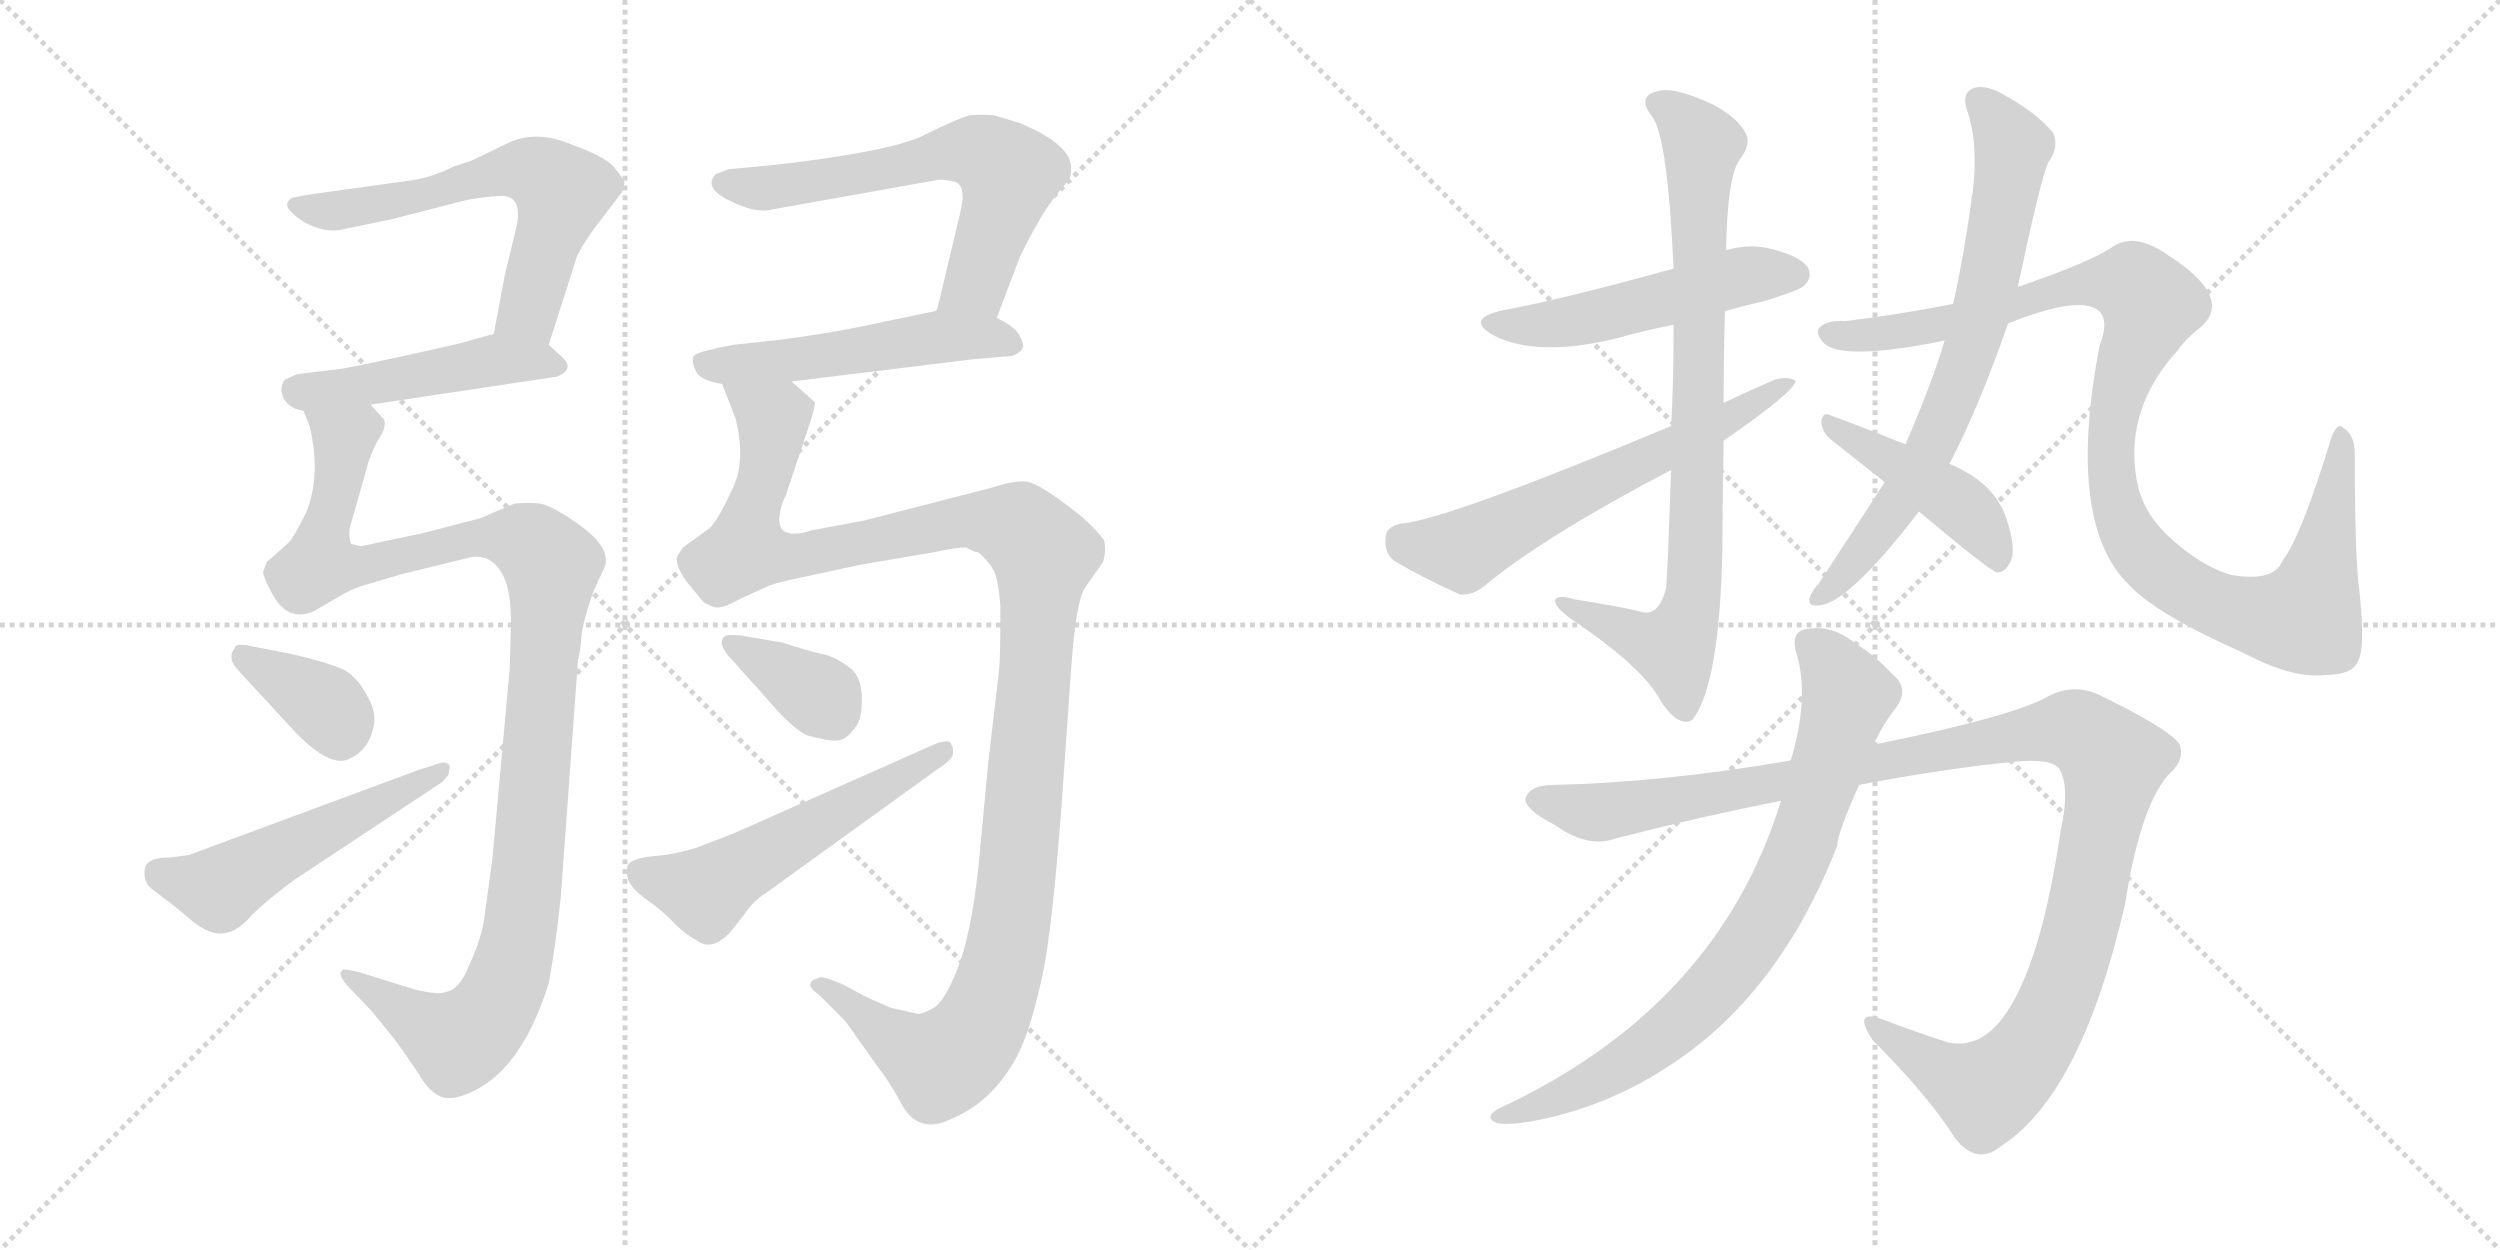 <svg version="1.1" viewBox="0 0 2048 1024" xmlns="http://www.w3.org/2000/svg">
  <g stroke="lightgray" stroke-dasharray="1,1" stroke-width="1" transform="scale(4, 4)">
    <line x1="0" y1="0" x2="256" y2="256"></line>
    <line x1="256" y1="0" x2="0" y2="256"></line>
    <line x1="128" y1="0" x2="128" y2="256"></line>
    <line x1="0" y1="128" x2="256" y2="128"></line>
    <line x1="256" y1="0" x2="512" y2="256"></line>
    <line x1="512" y1="0" x2="256" y2="256"></line>
    <line x1="384" y1="0" x2="384" y2="256"></line>
    <line x1="256" y1="128" x2="512" y2="128"></line>
  </g>
<g transform="scale(1, -1) translate(0, -850)">
   <style type="text/css">
    @keyframes keyframes0 {
      from {
       stroke: black;
       stroke-dashoffset: 605;
       stroke-width: 128;
       }
       66% {
       animation-timing-function: step-end;
       stroke: black;
       stroke-dashoffset: 0;
       stroke-width: 128;
       }
       to {
       stroke: black;
       stroke-width: 1024;
       }
       }
       #make-me-a-hanzi-animation-0 {
         animation: keyframes0 0.742s both;
         animation-delay: 0s;
         animation-timing-function: linear;
       }
    @keyframes keyframes1 {
      from {
       stroke: black;
       stroke-dashoffset: 467;
       stroke-width: 128;
       }
       60% {
       animation-timing-function: step-end;
       stroke: black;
       stroke-dashoffset: 0;
       stroke-width: 128;
       }
       to {
       stroke: black;
       stroke-width: 1024;
       }
       }
       #make-me-a-hanzi-animation-1 {
         animation: keyframes1 0.63s both;
         animation-delay: 0.742s;
         animation-timing-function: linear;
       }
    @keyframes keyframes2 {
      from {
       stroke: black;
       stroke-dashoffset: 1105;
       stroke-width: 128;
       }
       78% {
       animation-timing-function: step-end;
       stroke: black;
       stroke-dashoffset: 0;
       stroke-width: 128;
       }
       to {
       stroke: black;
       stroke-width: 1024;
       }
       }
       #make-me-a-hanzi-animation-2 {
         animation: keyframes2 1.149s both;
         animation-delay: 1.372s;
         animation-timing-function: linear;
       }
    @keyframes keyframes3 {
      from {
       stroke: black;
       stroke-dashoffset: 358;
       stroke-width: 128;
       }
       54% {
       animation-timing-function: step-end;
       stroke: black;
       stroke-dashoffset: 0;
       stroke-width: 128;
       }
       to {
       stroke: black;
       stroke-width: 1024;
       }
       }
       #make-me-a-hanzi-animation-3 {
         animation: keyframes3 0.541s both;
         animation-delay: 2.522s;
         animation-timing-function: linear;
       }
    @keyframes keyframes4 {
      from {
       stroke: black;
       stroke-dashoffset: 512;
       stroke-width: 128;
       }
       63% {
       animation-timing-function: step-end;
       stroke: black;
       stroke-dashoffset: 0;
       stroke-width: 128;
       }
       to {
       stroke: black;
       stroke-width: 1024;
       }
       }
       #make-me-a-hanzi-animation-4 {
         animation: keyframes4 0.667s both;
         animation-delay: 3.063s;
         animation-timing-function: linear;
       }
    @keyframes keyframes5 {
      from {
       stroke: black;
       stroke-dashoffset: 620;
       stroke-width: 128;
       }
       67% {
       animation-timing-function: step-end;
       stroke: black;
       stroke-dashoffset: 0;
       stroke-width: 128;
       }
       to {
       stroke: black;
       stroke-width: 1024;
       }
       }
       #make-me-a-hanzi-animation-5 {
         animation: keyframes5 0.755s both;
         animation-delay: 3.73s;
         animation-timing-function: linear;
       }
    @keyframes keyframes6 {
      from {
       stroke: black;
       stroke-dashoffset: 513;
       stroke-width: 128;
       }
       63% {
       animation-timing-function: step-end;
       stroke: black;
       stroke-dashoffset: 0;
       stroke-width: 128;
       }
       to {
       stroke: black;
       stroke-width: 1024;
       }
       }
       #make-me-a-hanzi-animation-6 {
         animation: keyframes6 0.667s both;
         animation-delay: 4.484s;
         animation-timing-function: linear;
       }
    @keyframes keyframes7 {
      from {
       stroke: black;
       stroke-dashoffset: 1215;
       stroke-width: 128;
       }
       80% {
       animation-timing-function: step-end;
       stroke: black;
       stroke-dashoffset: 0;
       stroke-width: 128;
       }
       to {
       stroke: black;
       stroke-width: 1024;
       }
       }
       #make-me-a-hanzi-animation-7 {
         animation: keyframes7 1.239s both;
         animation-delay: 5.152s;
         animation-timing-function: linear;
       }
    @keyframes keyframes8 {
      from {
       stroke: black;
       stroke-dashoffset: 360;
       stroke-width: 128;
       }
       54% {
       animation-timing-function: step-end;
       stroke: black;
       stroke-dashoffset: 0;
       stroke-width: 128;
       }
       to {
       stroke: black;
       stroke-width: 1024;
       }
       }
       #make-me-a-hanzi-animation-8 {
         animation: keyframes8 0.543s both;
         animation-delay: 6.39s;
         animation-timing-function: linear;
       }
    @keyframes keyframes9 {
      from {
       stroke: black;
       stroke-dashoffset: 539;
       stroke-width: 128;
       }
       64% {
       animation-timing-function: step-end;
       stroke: black;
       stroke-dashoffset: 0;
       stroke-width: 128;
       }
       to {
       stroke: black;
       stroke-width: 1024;
       }
       }
       #make-me-a-hanzi-animation-9 {
         animation: keyframes9 0.689s both;
         animation-delay: 6.933s;
         animation-timing-function: linear;
       }
    @keyframes keyframes10 {
      from {
       stroke: black;
       stroke-dashoffset: 506;
       stroke-width: 128;
       }
       62% {
       animation-timing-function: step-end;
       stroke: black;
       stroke-dashoffset: 0;
       stroke-width: 128;
       }
       to {
       stroke: black;
       stroke-width: 1024;
       }
       }
       #make-me-a-hanzi-animation-10 {
         animation: keyframes10 0.662s both;
         animation-delay: 7.622s;
         animation-timing-function: linear;
       }
    @keyframes keyframes11 {
      from {
       stroke: black;
       stroke-dashoffset: 820;
       stroke-width: 128;
       }
       73% {
       animation-timing-function: step-end;
       stroke: black;
       stroke-dashoffset: 0;
       stroke-width: 128;
       }
       to {
       stroke: black;
       stroke-width: 1024;
       }
       }
       #make-me-a-hanzi-animation-11 {
         animation: keyframes11 0.917s both;
         animation-delay: 8.284s;
         animation-timing-function: linear;
       }
    @keyframes keyframes12 {
      from {
       stroke: black;
       stroke-dashoffset: 610;
       stroke-width: 128;
       }
       67% {
       animation-timing-function: step-end;
       stroke: black;
       stroke-dashoffset: 0;
       stroke-width: 128;
       }
       to {
       stroke: black;
       stroke-width: 1024;
       }
       }
       #make-me-a-hanzi-animation-12 {
         animation: keyframes12 0.746s both;
         animation-delay: 9.201s;
         animation-timing-function: linear;
       }
    @keyframes keyframes13 {
      from {
       stroke: black;
       stroke-dashoffset: 711;
       stroke-width: 128;
       }
       70% {
       animation-timing-function: step-end;
       stroke: black;
       stroke-dashoffset: 0;
       stroke-width: 128;
       }
       to {
       stroke: black;
       stroke-width: 1024;
       }
       }
       #make-me-a-hanzi-animation-13 {
         animation: keyframes13 0.829s both;
         animation-delay: 9.948s;
         animation-timing-function: linear;
       }
    @keyframes keyframes14 {
      from {
       stroke: black;
       stroke-dashoffset: 1047;
       stroke-width: 128;
       }
       77% {
       animation-timing-function: step-end;
       stroke: black;
       stroke-dashoffset: 0;
       stroke-width: 128;
       }
       to {
       stroke: black;
       stroke-width: 1024;
       }
       }
       #make-me-a-hanzi-animation-14 {
         animation: keyframes14 1.102s both;
         animation-delay: 10.776s;
         animation-timing-function: linear;
       }
    @keyframes keyframes15 {
      from {
       stroke: black;
       stroke-dashoffset: 438;
       stroke-width: 128;
       }
       59% {
       animation-timing-function: step-end;
       stroke: black;
       stroke-dashoffset: 0;
       stroke-width: 128;
       }
       to {
       stroke: black;
       stroke-width: 1024;
       }
       }
       #make-me-a-hanzi-animation-15 {
         animation: keyframes15 0.606s both;
         animation-delay: 11.878s;
         animation-timing-function: linear;
       }
    @keyframes keyframes16 {
      from {
       stroke: black;
       stroke-dashoffset: 1146;
       stroke-width: 128;
       }
       79% {
       animation-timing-function: step-end;
       stroke: black;
       stroke-dashoffset: 0;
       stroke-width: 128;
       }
       to {
       stroke: black;
       stroke-width: 1024;
       }
       }
       #make-me-a-hanzi-animation-16 {
         animation: keyframes16 1.183s both;
         animation-delay: 12.485s;
         animation-timing-function: linear;
       }
    @keyframes keyframes17 {
      from {
       stroke: black;
       stroke-dashoffset: 782;
       stroke-width: 128;
       }
       72% {
       animation-timing-function: step-end;
       stroke: black;
       stroke-dashoffset: 0;
       stroke-width: 128;
       }
       to {
       stroke: black;
       stroke-width: 1024;
       }
       }
       #make-me-a-hanzi-animation-17 {
         animation: keyframes17 0.886s both;
         animation-delay: 13.667s;
         animation-timing-function: linear;
       }
</style>
<path d="M 449.5 567.5 L 472.5 639.5 Q 473.5 643.5 486.5 662.5 L 509.5 692.5 Q 511.5 697.5 511.5 700.5 Q 511.5 702.5 503.5 712.5 Q 496.5 721.5 468.5 731.5 Q 440.5 743.5 417.5 733.5 L 386.5 718.5 L 371.5 713.5 Q 351.5 703.5 331.5 701.5 L 259.5 691.5 Q 239.5 688.5 238.5 687.5 Q 231.5 682.5 239.5 675.5 Q 247.5 667.5 259.5 663.5 Q 271.5 659.5 282.5 662.5 L 321.5 670.5 L 375.5 684.5 Q 390.5 688.5 409.5 689.5 Q 429.5 690.5 422.5 661.5 L 413.5 624.5 L 404.5 576.5 C 398.5 547.5 440.5 538.5 449.5 567.5 Z" fill="lightgray"></path> 
<path d="M 303.5 518.5 L 456.5 541.5 Q 470.5 547.5 461.5 556.5 L 449.5 567.5 C 431.5 584.5 431.5 584.5 404.5 576.5 L 379.5 569.5 Q 372.5 567.5 326.5 557.5 Q 280.5 547.5 276.5 547.5 L 243.5 543.5 L 234.5 539.5 Q 231.5 538.5 230.5 531.5 Q 230.5 524.5 235.5 519.5 Q 240.5 514.5 248.5 513.5 L 303.5 518.5 Z" fill="lightgray"></path> 
<path d="M 314.5 506.5 L 303.5 518.5 C 291.5 546.5 239.5 542.5 248.5 513.5 L 253.5 501.5 Q 263.5 460.5 250.5 429.5 Q 240.5 409.5 236.5 405.5 L 218.5 389.5 L 215.5 381.5 Q 215.5 377.5 222.5 364.5 Q 235.5 339.5 257.5 349.5 L 281.5 363.5 Q 290.5 368.5 301.5 371.5 L 328.5 379.5 L 381.5 392.5 Q 398.5 397.5 408.5 384.5 Q 419.5 370.5 418.5 335.5 L 417.5 301.5 L 403.5 147.5 L 397.5 103.5 Q 395.5 82.5 383.5 57.5 Q 376.5 39.5 365.5 37.5 Q 360.5 34.5 339.5 39.5 L 294.5 53.5 Q 282.5 56.5 280.5 55.5 Q 275.5 51.5 287.5 39.5 L 305.5 20.5 L 322.5 -0.5 Q 331.5 -12.5 343.5 -30.5 Q 351.5 -44.5 361.5 -48.5 Q 371.5 -52.5 390.5 -42.5 Q 428.5 -22.5 449.5 44.5 Q 455.5 76.5 459.5 116.5 L 473.5 309.5 Q 475.5 315.5 476.5 330.5 Q 478.5 344.5 486.5 366.5 L 493.5 381.5 Q 504.5 399.5 472.5 421.5 Q 452.5 435.5 442.5 437.5 Q 433.5 438.5 421.5 437.5 L 393.5 425.5 L 347.5 413.5 L 295.5 402.5 L 287.5 404.5 Q 285.5 410.5 286.5 417.5 L 300.5 466.5 Q 301.5 472.5 308.5 487.5 Q 317.5 500.5 314.5 506.5 Z" fill="lightgray"></path> 
<path d="M 237.5 314.5 L 201.5 321.5 Q 192.5 322.5 192.5 319.5 Q 185.5 310.5 195.5 300.5 L 243.5 248.5 Q 271.5 220.5 286.5 228.5 Q 301.5 235.5 305.5 252.5 Q 309.5 265.5 300.5 280.5 Q 292.5 295.5 281.5 301.5 Q 264.5 308.5 237.5 314.5 Z" fill="lightgray"></path> 
<path d="M 123.5 122.5 L 136.5 112.5 Q 143.5 107.5 157.5 95.5 Q 172.5 83.5 183.5 85.5 Q 194.5 86.5 206.5 100.5 Q 219.5 113.5 241.5 129.5 L 362.5 209.5 L 367.5 215.5 Q 367.5 219.5 368.5 220.5 Q 368.5 225.5 362.5 225.5 L 343.5 219.5 L 154.5 149.5 L 138.5 147.5 Q 119.5 147.5 118.5 137.5 Q 117.5 127.5 123.5 122.5 Z" fill="lightgray"></path> 
<path d="M 597.5 711.5 L 586.5 707.5 Q 572.5 693.5 612.5 679.5 Q 619.5 677.5 627.5 677.5 L 767.5 702.5 Q 770.5 703.5 780.5 701.5 Q 788.5 700.5 788.5 689.5 Q 789.5 686.5 783.5 662.5 L 767.5 595.5 C 760.5 566.5 805.5 561.5 816.5 589.5 L 835.5 639.5 Q 850.5 670.5 862.5 686.5 L 874.5 701.5 Q 877.5 704.5 877.5 711.5 Q 878.5 731.5 834.5 749.5 L 814.5 755.5 Q 803.5 756.5 794.5 755.5 Q 785.5 753.5 757.5 739.5 Q 729.5 725.5 630.5 714.5 L 597.5 711.5 Z" fill="lightgray"></path> 
<path d="M 767.5 595.5 L 705.5 582.5 Q 676.5 576.5 637.5 571.5 L 600.5 567.5 Q 574.5 562.5 569.5 559.5 Q 564.5 555.5 571.5 543.5 Q 577.5 537.5 591.5 535.5 L 648.5 537.5 L 795.5 555.5 L 829.5 558.5 Q 836.5 561.5 837.5 564.5 Q 839.5 567.5 834.5 576.5 Q 829.5 583.5 816.5 589.5 C 794.5 601.5 794.5 601.5 767.5 595.5 Z" fill="lightgray"></path> 
<path d="M 591.5 535.5 L 602.5 507.5 Q 611.5 471.5 599.5 448.5 Q 588.5 424.5 581.5 417.5 L 559.5 401.5 L 555.5 395.5 Q 551.5 389.5 562.5 373.5 L 576.5 356.5 Q 585.5 351.5 589.5 352.5 Q 593.5 352.5 606.5 359.5 L 628.5 369.5 Q 634.5 372.5 654.5 376.5 L 705.5 387.5 L 764.5 397.5 Q 782.5 401.5 791.5 401.5 Q 798.5 397.5 801.5 397.5 Q 810.5 389.5 813.5 383.5 Q 817.5 377.5 819.5 354.5 Q 819.5 309.5 818.5 301.5 L 809.5 224.5 L 801.5 139.5 Q 795.5 84.5 784.5 56.5 Q 773.5 28.5 763.5 23.5 Q 753.5 18.5 751.5 19.5 L 729.5 24.5 Q 708.5 33.5 705.5 35.5 L 690.5 43.5 Q 676.5 49.5 672.5 49.5 L 666.5 47.5 Q 659.5 42.5 670.5 35.5 L 692.5 13.5 L 719.5 -24.5 Q 727.5 -34.5 737.5 -52.5 Q 751.5 -80.5 779.5 -66.5 Q 813.5 -52.5 833.5 -14.5 Q 843.5 4.5 852.5 44.5 Q 862.5 84.5 871.5 216.5 L 877.5 302.5 Q 881.5 359.5 889.5 369.5 L 903.5 389.5 Q 906.5 397.5 904.5 407.5 Q 899.5 414.5 886.5 426.5 Q 851.5 454.5 840.5 455.5 Q 830.5 456.5 812.5 450.5 L 707.5 423.5 L 664.5 415.5 Q 653.5 411.5 645.5 413.5 Q 637.5 415.5 638.5 426.5 Q 639.5 436.5 643.5 443.5 L 663.5 503.5 Q 668.5 519.5 667.5 520.5 L 648.5 537.5 C 629.5 560.5 580.5 563.5 591.5 535.5 Z" fill="lightgray"></path> 
<path d="M 641.5 323.5 L 606.5 329.5 Q 594.5 330.5 593.5 328.5 Q 586.5 322.5 601.5 307.5 L 626.5 279.5 Q 649.5 252.5 661.5 247.5 Q 679.5 242.5 686.5 243.5 Q 693.5 244.5 698.5 251.5 Q 704.5 257.5 705.5 267.5 Q 708.5 294.5 695.5 303.5 Q 683.5 312.5 672.5 314.5 Q 662.5 316.5 641.5 323.5 Z" fill="lightgray"></path> 
<path d="M 761.5 238.5 L 601.5 167.5 L 570.5 155.5 Q 550.5 149.5 533.5 148.5 Q 517.5 146.5 514.5 141.5 Q 512.5 136.5 514.5 129.5 Q 517.5 121.5 530.5 112.5 Q 544.5 102.5 552.5 93.5 Q 561.5 84.5 572.5 78.5 Q 583.5 71.5 597.5 85.5 L 609.5 100.5 Q 616.5 111.5 627.5 118.5 L 767.5 219.5 Q 778.5 226.5 780.5 231.5 Q 781.5 237.5 779.5 239.5 Q 778.5 246.5 761.5 238.5 Z" fill="lightgray"></path> 
<path d="M 1413.0 595.0 Q 1426.0 599.0 1444.0 603.0 Q 1474.0 612.0 1478.0 616.0 Q 1485.0 623.0 1481.0 631.0 Q 1474.0 641.0 1447.0 647.0 Q 1431.0 650.0 1414.0 645.0 L 1371.0 630.0 Q 1281.0 605.0 1232.0 596.0 Q 1199.0 589.0 1224.0 575.0 Q 1260.0 557.0 1325.0 573.0 Q 1346.0 579.0 1371.0 584.0 L 1413.0 595.0 Z" fill="lightgray"></path> 
<path d="M 1412.0 520.0 Q 1412.0 557.0 1413.0 595.0 L 1414.0 645.0 Q 1415.0 705.0 1425.0 719.0 Q 1435.0 732.0 1430.0 741.0 Q 1424.0 753.0 1404.0 764.0 Q 1370.0 780.0 1357.0 775.0 Q 1341.0 771.0 1353.0 755.0 Q 1366.0 740.0 1371.0 630.0 L 1371.0 584.0 Q 1371.0 533.0 1369.0 501.0 L 1369.0 465.0 Q 1366.0 380.0 1365.0 369.0 Q 1359.0 344.0 1344.0 349.0 Q 1328.0 353.0 1290.0 359.0 Q 1277.0 363.0 1274.0 359.0 Q 1273.0 353.0 1287.0 343.0 Q 1342.0 306.0 1358.0 280.0 Q 1367.0 264.0 1376.0 260.0 Q 1383.0 257.0 1387.0 261.0 Q 1409.0 291.0 1411.0 402.0 Q 1411.0 430.0 1412.0 489.0 L 1412.0 520.0 Z" fill="lightgray"></path> 
<path d="M 1412.0 489.0 Q 1470.0 529.0 1471.0 538.0 Q 1465.0 542.0 1454.0 539.0 Q 1433.0 530.0 1412.0 520.0 L 1369.0 501.0 Q 1182.0 423.0 1147.0 421.0 Q 1135.0 418.0 1135.0 409.0 Q 1134.0 396.0 1143.0 390.0 Q 1165.0 377.0 1196.0 363.0 Q 1206.0 362.0 1216.0 370.0 Q 1264.0 410.0 1369.0 465.0 L 1412.0 489.0 Z" fill="lightgray"></path> 
<path d="M 1597.0 470.0 Q 1621.0 516.0 1645.0 585.0 L 1653.0 615.0 Q 1672.0 705.0 1678.0 717.0 Q 1687.0 729.0 1682.0 741.0 Q 1669.0 757.0 1644.0 771.0 Q 1628.0 781.0 1617.0 778.0 Q 1607.0 774.0 1611.0 761.0 Q 1621.0 733.0 1616.0 692.0 Q 1615.0 689.0 1615.0 686.0 Q 1609.0 641.0 1600.0 601.0 L 1593.0 571.0 Q 1583.0 537.0 1561.0 486.0 L 1544.0 455.0 L 1490.0 372.0 Q 1486.0 368.0 1483.0 362.0 Q 1480.0 353.0 1489.0 354.0 Q 1513.0 354.0 1572.0 431.0 L 1597.0 470.0 Z" fill="lightgray"></path> 
<path d="M 1645.0 585.0 Q 1700.0 607.0 1717.0 597.0 Q 1729.0 590.0 1720.0 567.0 Q 1693.0 426.0 1741.0 374.0 L 1744.0 371.0 Q 1766.0 347.0 1838.0 315.0 Q 1878.0 294.0 1904.0 297.0 Q 1926.0 297.0 1931.0 307.0 Q 1938.0 317.0 1933.0 364.0 Q 1929.0 392.0 1929.0 479.0 Q 1929.0 494.0 1919.0 500.0 Q 1915.0 504.0 1910.0 492.0 Q 1885.0 410.0 1870.0 391.0 Q 1863.0 373.0 1828.0 379.0 Q 1803.0 386.0 1776.0 411.0 Q 1754.0 432.0 1750.0 459.0 Q 1741.0 516.0 1784.0 563.0 Q 1791.0 573.0 1804.0 583.0 Q 1829.0 607.0 1776.0 641.0 Q 1749.0 660.0 1731.0 648.0 Q 1712.0 635.0 1653.0 615.0 L 1600.0 601.0 Q 1554.0 592.0 1512.0 587.0 Q 1496.0 588.0 1490.0 581.0 Q 1487.0 577.0 1494.0 569.0 Q 1509.0 554.0 1593.0 571.0 L 1645.0 585.0 Z" fill="lightgray"></path> 
<path d="M 1572.0 431.0 Q 1629.0 383.0 1636.0 381.0 Q 1642.0 381.0 1646.0 388.0 Q 1653.0 398.0 1643.0 427.0 Q 1633.0 455.0 1597.0 470.0 L 1561.0 486.0 Q 1521.0 502.0 1499.0 510.0 Q 1493.0 513.0 1492.0 504.0 Q 1493.0 495.0 1501.0 489.0 L 1544.0 455.0 L 1572.0 431.0 Z" fill="lightgray"></path> 
<path d="M 1523.0 207.0 Q 1590.0 220.0 1650.0 226.0 Q 1681.0 229.0 1687.0 220.0 Q 1696.0 205.0 1688.0 169.0 Q 1673.0 67.0 1646.0 24.0 Q 1625.0 -10.0 1596.0 -4.0 Q 1568.0 5.0 1542.0 15.0 Q 1517.0 24.0 1534.0 -2.0 Q 1580.0 -48.0 1602.0 -83.0 Q 1620.0 -105.0 1639.0 -89.0 Q 1705.0 -47.0 1741.0 110.0 Q 1753.0 188.0 1776.0 215.0 Q 1791.0 228.0 1785.0 241.0 Q 1775.0 254.0 1719.0 281.0 Q 1697.0 291.0 1675.0 278.0 Q 1644.0 262.0 1535.0 240.0 L 1467.0 227.0 Q 1362.0 209.0 1273.0 207.0 Q 1254.0 207.0 1250.0 197.0 Q 1247.0 188.0 1274.0 174.0 Q 1301.0 155.0 1323.0 163.0 Q 1393.0 181.0 1459.0 194.0 L 1523.0 207.0 Z" fill="lightgray"></path> 
<path d="M 1459.0 194.0 Q 1407.0 25.0 1228.0 -58.0 Q 1215.0 -65.0 1226.0 -70.0 Q 1239.0 -73.0 1276.0 -64.0 Q 1325.0 -51.0 1366.0 -24.0 Q 1457.0 34.0 1505.0 157.0 Q 1505.0 167.0 1523.0 207.0 L 1535.0 240.0 Q 1542.0 256.0 1553.0 270.0 Q 1565.0 286.0 1550.0 298.0 Q 1535.0 314.0 1521.0 322.0 Q 1502.0 338.0 1482.0 335.0 Q 1467.0 334.0 1471.0 317.0 Q 1483.0 280.0 1467.0 227.0 L 1459.0 194.0 Z" fill="lightgray"></path> 
      <clipPath id="make-me-a-hanzi-clip-0">
      <path d="M 449.5 567.5 L 472.5 639.5 Q 473.5 643.5 486.5 662.5 L 509.5 692.5 Q 511.5 697.5 511.5 700.5 Q 511.5 702.5 503.5 712.5 Q 496.5 721.5 468.5 731.5 Q 440.5 743.5 417.5 733.5 L 386.5 718.5 L 371.5 713.5 Q 351.5 703.5 331.5 701.5 L 259.5 691.5 Q 239.5 688.5 238.5 687.5 Q 231.5 682.5 239.5 675.5 Q 247.5 667.5 259.5 663.5 Q 271.5 659.5 282.5 662.5 L 321.5 670.5 L 375.5 684.5 Q 390.5 688.5 409.5 689.5 Q 429.5 690.5 422.5 661.5 L 413.5 624.5 L 404.5 576.5 C 398.5 547.5 440.5 538.5 449.5 567.5 Z" fill="lightgray"></path>
      </clipPath>
      <path clip-path="url(#make-me-a-hanzi-clip-0)" d="M 243.5 681.5 L 285.5 678.5 L 410.5 709.5 L 450.5 702.5 L 460.5 690.5 L 434.5 601.5 L 413.5 581.5 " fill="none" id="make-me-a-hanzi-animation-0" stroke-dasharray="477 954" stroke-linecap="round"></path>

      <clipPath id="make-me-a-hanzi-clip-1">
      <path d="M 303.5 518.5 L 456.5 541.5 Q 470.5 547.5 461.5 556.5 L 449.5 567.5 C 431.5 584.5 431.5 584.5 404.5 576.5 L 379.5 569.5 Q 372.5 567.5 326.5 557.5 Q 280.5 547.5 276.5 547.5 L 243.5 543.5 L 234.5 539.5 Q 231.5 538.5 230.5 531.5 Q 230.5 524.5 235.5 519.5 Q 240.5 514.5 248.5 513.5 L 303.5 518.5 Z" fill="lightgray"></path>
      </clipPath>
      <path clip-path="url(#make-me-a-hanzi-clip-1)" d="M 243.5 529.5 L 308.5 535.5 L 403.5 555.5 L 451.5 551.5 " fill="none" id="make-me-a-hanzi-animation-1" stroke-dasharray="339 678" stroke-linecap="round"></path>

      <clipPath id="make-me-a-hanzi-clip-2">
      <path d="M 314.5 506.5 L 303.5 518.5 C 291.5 546.5 239.5 542.5 248.5 513.5 L 253.5 501.5 Q 263.5 460.5 250.5 429.5 Q 240.5 409.5 236.5 405.5 L 218.5 389.5 L 215.5 381.5 Q 215.5 377.5 222.5 364.5 Q 235.5 339.5 257.5 349.5 L 281.5 363.5 Q 290.5 368.5 301.5 371.5 L 328.5 379.5 L 381.5 392.5 Q 398.5 397.5 408.5 384.5 Q 419.5 370.5 418.5 335.5 L 417.5 301.5 L 403.5 147.5 L 397.5 103.5 Q 395.5 82.5 383.5 57.5 Q 376.5 39.5 365.5 37.5 Q 360.5 34.5 339.5 39.5 L 294.5 53.5 Q 282.5 56.5 280.5 55.5 Q 275.5 51.5 287.5 39.5 L 305.5 20.5 L 322.5 -0.5 Q 331.5 -12.5 343.5 -30.5 Q 351.5 -44.5 361.5 -48.5 Q 371.5 -52.5 390.5 -42.5 Q 428.5 -22.5 449.5 44.5 Q 455.5 76.5 459.5 116.5 L 473.5 309.5 Q 475.5 315.5 476.5 330.5 Q 478.5 344.5 486.5 366.5 L 493.5 381.5 Q 504.5 399.5 472.5 421.5 Q 452.5 435.5 442.5 437.5 Q 433.5 438.5 421.5 437.5 L 393.5 425.5 L 347.5 413.5 L 295.5 402.5 L 287.5 404.5 Q 285.5 410.5 286.5 417.5 L 300.5 466.5 Q 301.5 472.5 308.5 487.5 Q 317.5 500.5 314.5 506.5 Z" fill="lightgray"></path>
      </clipPath>
      <path clip-path="url(#make-me-a-hanzi-clip-2)" d="M 255.5 509.5 L 282.5 490.5 L 261.5 387.5 L 290.5 385.5 L 408.5 410.5 L 435.5 404.5 L 451.5 386.5 L 429.5 111.5 L 408.5 31.5 L 390.5 7.5 L 372.5 -2.5 L 287.5 51.5 " fill="none" id="make-me-a-hanzi-animation-2" stroke-dasharray="977 1954" stroke-linecap="round"></path>

      <clipPath id="make-me-a-hanzi-clip-3">
      <path d="M 237.5 314.5 L 201.5 321.5 Q 192.5 322.5 192.5 319.5 Q 185.5 310.5 195.5 300.5 L 243.5 248.5 Q 271.5 220.5 286.5 228.5 Q 301.5 235.5 305.5 252.5 Q 309.5 265.5 300.5 280.5 Q 292.5 295.5 281.5 301.5 Q 264.5 308.5 237.5 314.5 Z" fill="lightgray"></path>
      </clipPath>
      <path clip-path="url(#make-me-a-hanzi-clip-3)" d="M 198.5 312.5 L 266.5 272.5 L 277.5 252.5 " fill="none" id="make-me-a-hanzi-animation-3" stroke-dasharray="230 460" stroke-linecap="round"></path>

      <clipPath id="make-me-a-hanzi-clip-4">
      <path d="M 123.5 122.5 L 136.5 112.5 Q 143.5 107.5 157.5 95.5 Q 172.5 83.5 183.5 85.5 Q 194.5 86.5 206.5 100.5 Q 219.5 113.5 241.5 129.5 L 362.5 209.5 L 367.5 215.5 Q 367.5 219.5 368.5 220.5 Q 368.5 225.5 362.5 225.5 L 343.5 219.5 L 154.5 149.5 L 138.5 147.5 Q 119.5 147.5 118.5 137.5 Q 117.5 127.5 123.5 122.5 Z" fill="lightgray"></path>
      </clipPath>
      <path clip-path="url(#make-me-a-hanzi-clip-4)" d="M 131.5 133.5 L 179.5 122.5 L 362.5 219.5 " fill="none" id="make-me-a-hanzi-animation-4" stroke-dasharray="384 768" stroke-linecap="round"></path>

      <clipPath id="make-me-a-hanzi-clip-5">
      <path d="M 597.5 711.5 L 586.5 707.5 Q 572.5 693.5 612.5 679.5 Q 619.5 677.5 627.5 677.5 L 767.5 702.5 Q 770.5 703.5 780.5 701.5 Q 788.5 700.5 788.5 689.5 Q 789.5 686.5 783.5 662.5 L 767.5 595.5 C 760.5 566.5 805.5 561.5 816.5 589.5 L 835.5 639.5 Q 850.5 670.5 862.5 686.5 L 874.5 701.5 Q 877.5 704.5 877.5 711.5 Q 878.5 731.5 834.5 749.5 L 814.5 755.5 Q 803.5 756.5 794.5 755.5 Q 785.5 753.5 757.5 739.5 Q 729.5 725.5 630.5 714.5 L 597.5 711.5 Z" fill="lightgray"></path>
      </clipPath>
      <path clip-path="url(#make-me-a-hanzi-clip-5)" d="M 594.5 699.5 L 632.5 695.5 L 800.5 725.5 L 826.5 705.5 L 823.5 690.5 L 799.5 617.5 L 774.5 600.5 " fill="none" id="make-me-a-hanzi-animation-5" stroke-dasharray="492 984" stroke-linecap="round"></path>

      <clipPath id="make-me-a-hanzi-clip-6">
      <path d="M 767.5 595.5 L 705.5 582.5 Q 676.5 576.5 637.5 571.5 L 600.5 567.5 Q 574.5 562.5 569.5 559.5 Q 564.5 555.5 571.5 543.5 Q 577.5 537.5 591.5 535.5 L 648.5 537.5 L 795.5 555.5 L 829.5 558.5 Q 836.5 561.5 837.5 564.5 Q 839.5 567.5 834.5 576.5 Q 829.5 583.5 816.5 589.5 C 794.5 601.5 794.5 601.5 767.5 595.5 Z" fill="lightgray"></path>
      </clipPath>
      <path clip-path="url(#make-me-a-hanzi-clip-6)" d="M 574.5 554.5 L 588.5 549.5 L 640.5 553.5 L 763.5 573.5 L 828.5 568.5 " fill="none" id="make-me-a-hanzi-animation-6" stroke-dasharray="385 770" stroke-linecap="round"></path>

      <clipPath id="make-me-a-hanzi-clip-7">
      <path d="M 591.5 535.5 L 602.5 507.5 Q 611.5 471.5 599.5 448.5 Q 588.5 424.5 581.5 417.5 L 559.5 401.5 L 555.5 395.5 Q 551.5 389.5 562.5 373.5 L 576.5 356.5 Q 585.5 351.5 589.5 352.5 Q 593.5 352.5 606.5 359.5 L 628.5 369.5 Q 634.5 372.5 654.5 376.5 L 705.5 387.5 L 764.5 397.5 Q 782.5 401.5 791.5 401.5 Q 798.5 397.5 801.5 397.5 Q 810.5 389.5 813.5 383.5 Q 817.5 377.5 819.5 354.5 Q 819.5 309.5 818.5 301.5 L 809.5 224.5 L 801.5 139.5 Q 795.5 84.5 784.5 56.5 Q 773.5 28.5 763.5 23.5 Q 753.5 18.5 751.5 19.5 L 729.5 24.5 Q 708.5 33.5 705.5 35.5 L 690.5 43.5 Q 676.5 49.5 672.5 49.5 L 666.5 47.5 Q 659.5 42.5 670.5 35.5 L 692.5 13.5 L 719.5 -24.5 Q 727.5 -34.5 737.5 -52.5 Q 751.5 -80.5 779.5 -66.5 Q 813.5 -52.5 833.5 -14.5 Q 843.5 4.5 852.5 44.5 Q 862.5 84.5 871.5 216.5 L 877.5 302.5 Q 881.5 359.5 889.5 369.5 L 903.5 389.5 Q 906.5 397.5 904.5 407.5 Q 899.5 414.5 886.5 426.5 Q 851.5 454.5 840.5 455.5 Q 830.5 456.5 812.5 450.5 L 707.5 423.5 L 664.5 415.5 Q 653.5 411.5 645.5 413.5 Q 637.5 415.5 638.5 426.5 Q 639.5 436.5 643.5 443.5 L 663.5 503.5 Q 668.5 519.5 667.5 520.5 L 648.5 537.5 C 629.5 560.5 580.5 563.5 591.5 535.5 Z" fill="lightgray"></path>
      </clipPath>
      <path clip-path="url(#make-me-a-hanzi-clip-7)" d="M 598.5 530.5 L 632.5 504.5 L 612.5 400.5 L 657.5 394.5 L 811.5 423.5 L 834.5 417.5 L 855.5 396.5 L 828.5 96.5 L 817.5 43.5 L 801.5 6.5 L 770.5 -20.5 L 735.5 -3.5 L 671.5 42.5 " fill="none" id="make-me-a-hanzi-animation-7" stroke-dasharray="1087 2174" stroke-linecap="round"></path>

      <clipPath id="make-me-a-hanzi-clip-8">
      <path d="M 641.5 323.5 L 606.5 329.5 Q 594.5 330.5 593.5 328.5 Q 586.5 322.5 601.5 307.5 L 626.5 279.5 Q 649.5 252.5 661.5 247.5 Q 679.5 242.5 686.5 243.5 Q 693.5 244.5 698.5 251.5 Q 704.5 257.5 705.5 267.5 Q 708.5 294.5 695.5 303.5 Q 683.5 312.5 672.5 314.5 Q 662.5 316.5 641.5 323.5 Z" fill="lightgray"></path>
      </clipPath>
      <path clip-path="url(#make-me-a-hanzi-clip-8)" d="M 600.5 322.5 L 672.5 279.5 L 682.5 262.5 " fill="none" id="make-me-a-hanzi-animation-8" stroke-dasharray="232 464" stroke-linecap="round"></path>

      <clipPath id="make-me-a-hanzi-clip-9">
      <path d="M 761.5 238.5 L 601.5 167.5 L 570.5 155.5 Q 550.5 149.5 533.5 148.5 Q 517.5 146.5 514.5 141.5 Q 512.5 136.5 514.5 129.5 Q 517.5 121.5 530.5 112.5 Q 544.5 102.5 552.5 93.5 Q 561.5 84.5 572.5 78.5 Q 583.5 71.5 597.5 85.5 L 609.5 100.5 Q 616.5 111.5 627.5 118.5 L 767.5 219.5 Q 778.5 226.5 780.5 231.5 Q 781.5 237.5 779.5 239.5 Q 778.5 246.5 761.5 238.5 Z" fill="lightgray"></path>
      </clipPath>
      <path clip-path="url(#make-me-a-hanzi-clip-9)" d="M 523.5 135.5 L 578.5 119.5 L 772.5 234.5 " fill="none" id="make-me-a-hanzi-animation-9" stroke-dasharray="411 822" stroke-linecap="round"></path>

      <clipPath id="make-me-a-hanzi-clip-10">
      <path d="M 1413.0 595.0 Q 1426.0 599.0 1444.0 603.0 Q 1474.0 612.0 1478.0 616.0 Q 1485.0 623.0 1481.0 631.0 Q 1474.0 641.0 1447.0 647.0 Q 1431.0 650.0 1414.0 645.0 L 1371.0 630.0 Q 1281.0 605.0 1232.0 596.0 Q 1199.0 589.0 1224.0 575.0 Q 1260.0 557.0 1325.0 573.0 Q 1346.0 579.0 1371.0 584.0 L 1413.0 595.0 Z" fill="lightgray"></path>
      </clipPath>
      <path clip-path="url(#make-me-a-hanzi-clip-10)" d="M 1225.0 587.0 L 1244.0 583.0 L 1296.0 588.0 L 1425.0 623.0 L 1470.0 625.0 " fill="none" id="make-me-a-hanzi-animation-10" stroke-dasharray="378 756" stroke-linecap="round"></path>

      <clipPath id="make-me-a-hanzi-clip-11">
      <path d="M 1412.0 520.0 Q 1412.0 557.0 1413.0 595.0 L 1414.0 645.0 Q 1415.0 705.0 1425.0 719.0 Q 1435.0 732.0 1430.0 741.0 Q 1424.0 753.0 1404.0 764.0 Q 1370.0 780.0 1357.0 775.0 Q 1341.0 771.0 1353.0 755.0 Q 1366.0 740.0 1371.0 630.0 L 1371.0 584.0 Q 1371.0 533.0 1369.0 501.0 L 1369.0 465.0 Q 1366.0 380.0 1365.0 369.0 Q 1359.0 344.0 1344.0 349.0 Q 1328.0 353.0 1290.0 359.0 Q 1277.0 363.0 1274.0 359.0 Q 1273.0 353.0 1287.0 343.0 Q 1342.0 306.0 1358.0 280.0 Q 1367.0 264.0 1376.0 260.0 Q 1383.0 257.0 1387.0 261.0 Q 1409.0 291.0 1411.0 402.0 Q 1411.0 430.0 1412.0 489.0 L 1412.0 520.0 Z" fill="lightgray"></path>
      </clipPath>
      <path clip-path="url(#make-me-a-hanzi-clip-11)" d="M 1358.0 764.0 L 1377.0 753.0 L 1394.0 729.0 L 1389.0 369.0 L 1371.0 320.0 L 1278.0 357.0 " fill="none" id="make-me-a-hanzi-animation-11" stroke-dasharray="692 1384" stroke-linecap="round"></path>

      <clipPath id="make-me-a-hanzi-clip-12">
      <path d="M 1412.0 489.0 Q 1470.0 529.0 1471.0 538.0 Q 1465.0 542.0 1454.0 539.0 Q 1433.0 530.0 1412.0 520.0 L 1369.0 501.0 Q 1182.0 423.0 1147.0 421.0 Q 1135.0 418.0 1135.0 409.0 Q 1134.0 396.0 1143.0 390.0 Q 1165.0 377.0 1196.0 363.0 Q 1206.0 362.0 1216.0 370.0 Q 1264.0 410.0 1369.0 465.0 L 1412.0 489.0 Z" fill="lightgray"></path>
      </clipPath>
      <path clip-path="url(#make-me-a-hanzi-clip-12)" d="M 1148.0 408.0 L 1198.0 399.0 L 1339.0 472.0 L 1417.0 505.0 L 1467.0 537.0 " fill="none" id="make-me-a-hanzi-animation-12" stroke-dasharray="482 964" stroke-linecap="round"></path>

      <clipPath id="make-me-a-hanzi-clip-13">
      <path d="M 1597.0 470.0 Q 1621.0 516.0 1645.0 585.0 L 1653.0 615.0 Q 1672.0 705.0 1678.0 717.0 Q 1687.0 729.0 1682.0 741.0 Q 1669.0 757.0 1644.0 771.0 Q 1628.0 781.0 1617.0 778.0 Q 1607.0 774.0 1611.0 761.0 Q 1621.0 733.0 1616.0 692.0 Q 1615.0 689.0 1615.0 686.0 Q 1609.0 641.0 1600.0 601.0 L 1593.0 571.0 Q 1583.0 537.0 1561.0 486.0 L 1544.0 455.0 L 1490.0 372.0 Q 1486.0 368.0 1483.0 362.0 Q 1480.0 353.0 1489.0 354.0 Q 1513.0 354.0 1572.0 431.0 L 1597.0 470.0 Z" fill="lightgray"></path>
      </clipPath>
      <path clip-path="url(#make-me-a-hanzi-clip-13)" d="M 1621.0 767.0 L 1649.0 730.0 L 1616.0 567.0 L 1594.0 509.0 L 1552.0 432.0 L 1491.0 362.0 " fill="none" id="make-me-a-hanzi-animation-13" stroke-dasharray="583 1166" stroke-linecap="round"></path>

      <clipPath id="make-me-a-hanzi-clip-14">
      <path d="M 1645.0 585.0 Q 1700.0 607.0 1717.0 597.0 Q 1729.0 590.0 1720.0 567.0 Q 1693.0 426.0 1741.0 374.0 L 1744.0 371.0 Q 1766.0 347.0 1838.0 315.0 Q 1878.0 294.0 1904.0 297.0 Q 1926.0 297.0 1931.0 307.0 Q 1938.0 317.0 1933.0 364.0 Q 1929.0 392.0 1929.0 479.0 Q 1929.0 494.0 1919.0 500.0 Q 1915.0 504.0 1910.0 492.0 Q 1885.0 410.0 1870.0 391.0 Q 1863.0 373.0 1828.0 379.0 Q 1803.0 386.0 1776.0 411.0 Q 1754.0 432.0 1750.0 459.0 Q 1741.0 516.0 1784.0 563.0 Q 1791.0 573.0 1804.0 583.0 Q 1829.0 607.0 1776.0 641.0 Q 1749.0 660.0 1731.0 648.0 Q 1712.0 635.0 1653.0 615.0 L 1600.0 601.0 Q 1554.0 592.0 1512.0 587.0 Q 1496.0 588.0 1490.0 581.0 Q 1487.0 577.0 1494.0 569.0 Q 1509.0 554.0 1593.0 571.0 L 1645.0 585.0 Z" fill="lightgray"></path>
      </clipPath>
      <path clip-path="url(#make-me-a-hanzi-clip-14)" d="M 1498.0 577.0 L 1559.0 578.0 L 1651.0 599.0 L 1684.0 613.0 L 1748.0 616.0 L 1762.0 601.0 L 1736.0 533.0 L 1729.0 497.0 L 1737.0 426.0 L 1772.0 380.0 L 1805.0 359.0 L 1841.0 347.0 L 1889.0 344.0 L 1908.0 414.0 L 1918.0 492.0 " fill="none" id="make-me-a-hanzi-animation-14" stroke-dasharray="919 1838" stroke-linecap="round"></path>

      <clipPath id="make-me-a-hanzi-clip-15">
      <path d="M 1572.0 431.0 Q 1629.0 383.0 1636.0 381.0 Q 1642.0 381.0 1646.0 388.0 Q 1653.0 398.0 1643.0 427.0 Q 1633.0 455.0 1597.0 470.0 L 1561.0 486.0 Q 1521.0 502.0 1499.0 510.0 Q 1493.0 513.0 1492.0 504.0 Q 1493.0 495.0 1501.0 489.0 L 1544.0 455.0 L 1572.0 431.0 Z" fill="lightgray"></path>
      </clipPath>
      <path clip-path="url(#make-me-a-hanzi-clip-15)" d="M 1500.0 502.0 L 1605.0 437.0 L 1627.0 413.0 L 1638.0 389.0 " fill="none" id="make-me-a-hanzi-animation-15" stroke-dasharray="310 620" stroke-linecap="round"></path>

      <clipPath id="make-me-a-hanzi-clip-16">
      <path d="M 1523.0 207.0 Q 1590.0 220.0 1650.0 226.0 Q 1681.0 229.0 1687.0 220.0 Q 1696.0 205.0 1688.0 169.0 Q 1673.0 67.0 1646.0 24.0 Q 1625.0 -10.0 1596.0 -4.0 Q 1568.0 5.0 1542.0 15.0 Q 1517.0 24.0 1534.0 -2.0 Q 1580.0 -48.0 1602.0 -83.0 Q 1620.0 -105.0 1639.0 -89.0 Q 1705.0 -47.0 1741.0 110.0 Q 1753.0 188.0 1776.0 215.0 Q 1791.0 228.0 1785.0 241.0 Q 1775.0 254.0 1719.0 281.0 Q 1697.0 291.0 1675.0 278.0 Q 1644.0 262.0 1535.0 240.0 L 1467.0 227.0 Q 1362.0 209.0 1273.0 207.0 Q 1254.0 207.0 1250.0 197.0 Q 1247.0 188.0 1274.0 174.0 Q 1301.0 155.0 1323.0 163.0 Q 1393.0 181.0 1459.0 194.0 L 1523.0 207.0 Z" fill="lightgray"></path>
      </clipPath>
      <path clip-path="url(#make-me-a-hanzi-clip-16)" d="M 1259.0 195.0 L 1301.0 185.0 L 1325.0 186.0 L 1673.0 251.0 L 1694.0 253.0 L 1714.0 245.0 L 1731.0 220.0 L 1709.0 106.0 L 1686.0 32.0 L 1656.0 -20.0 L 1624.0 -43.0 L 1535.0 8.0 " fill="none" id="make-me-a-hanzi-animation-16" stroke-dasharray="1018 2036" stroke-linecap="round"></path>

      <clipPath id="make-me-a-hanzi-clip-17">
      <path d="M 1459.0 194.0 Q 1407.0 25.0 1228.0 -58.0 Q 1215.0 -65.0 1226.0 -70.0 Q 1239.0 -73.0 1276.0 -64.0 Q 1325.0 -51.0 1366.0 -24.0 Q 1457.0 34.0 1505.0 157.0 Q 1505.0 167.0 1523.0 207.0 L 1535.0 240.0 Q 1542.0 256.0 1553.0 270.0 Q 1565.0 286.0 1550.0 298.0 Q 1535.0 314.0 1521.0 322.0 Q 1502.0 338.0 1482.0 335.0 Q 1467.0 334.0 1471.0 317.0 Q 1483.0 280.0 1467.0 227.0 L 1459.0 194.0 Z" fill="lightgray"></path>
      </clipPath>
      <path clip-path="url(#make-me-a-hanzi-clip-17)" d="M 1482.0 323.0 L 1501.0 305.0 L 1514.0 280.0 L 1477.0 159.0 L 1434.0 78.0 L 1380.0 16.0 L 1327.0 -24.0 L 1265.0 -55.0 L 1231.0 -65.0 " fill="none" id="make-me-a-hanzi-animation-17" stroke-dasharray="654 1308" stroke-linecap="round"></path>

</g>
</svg>
